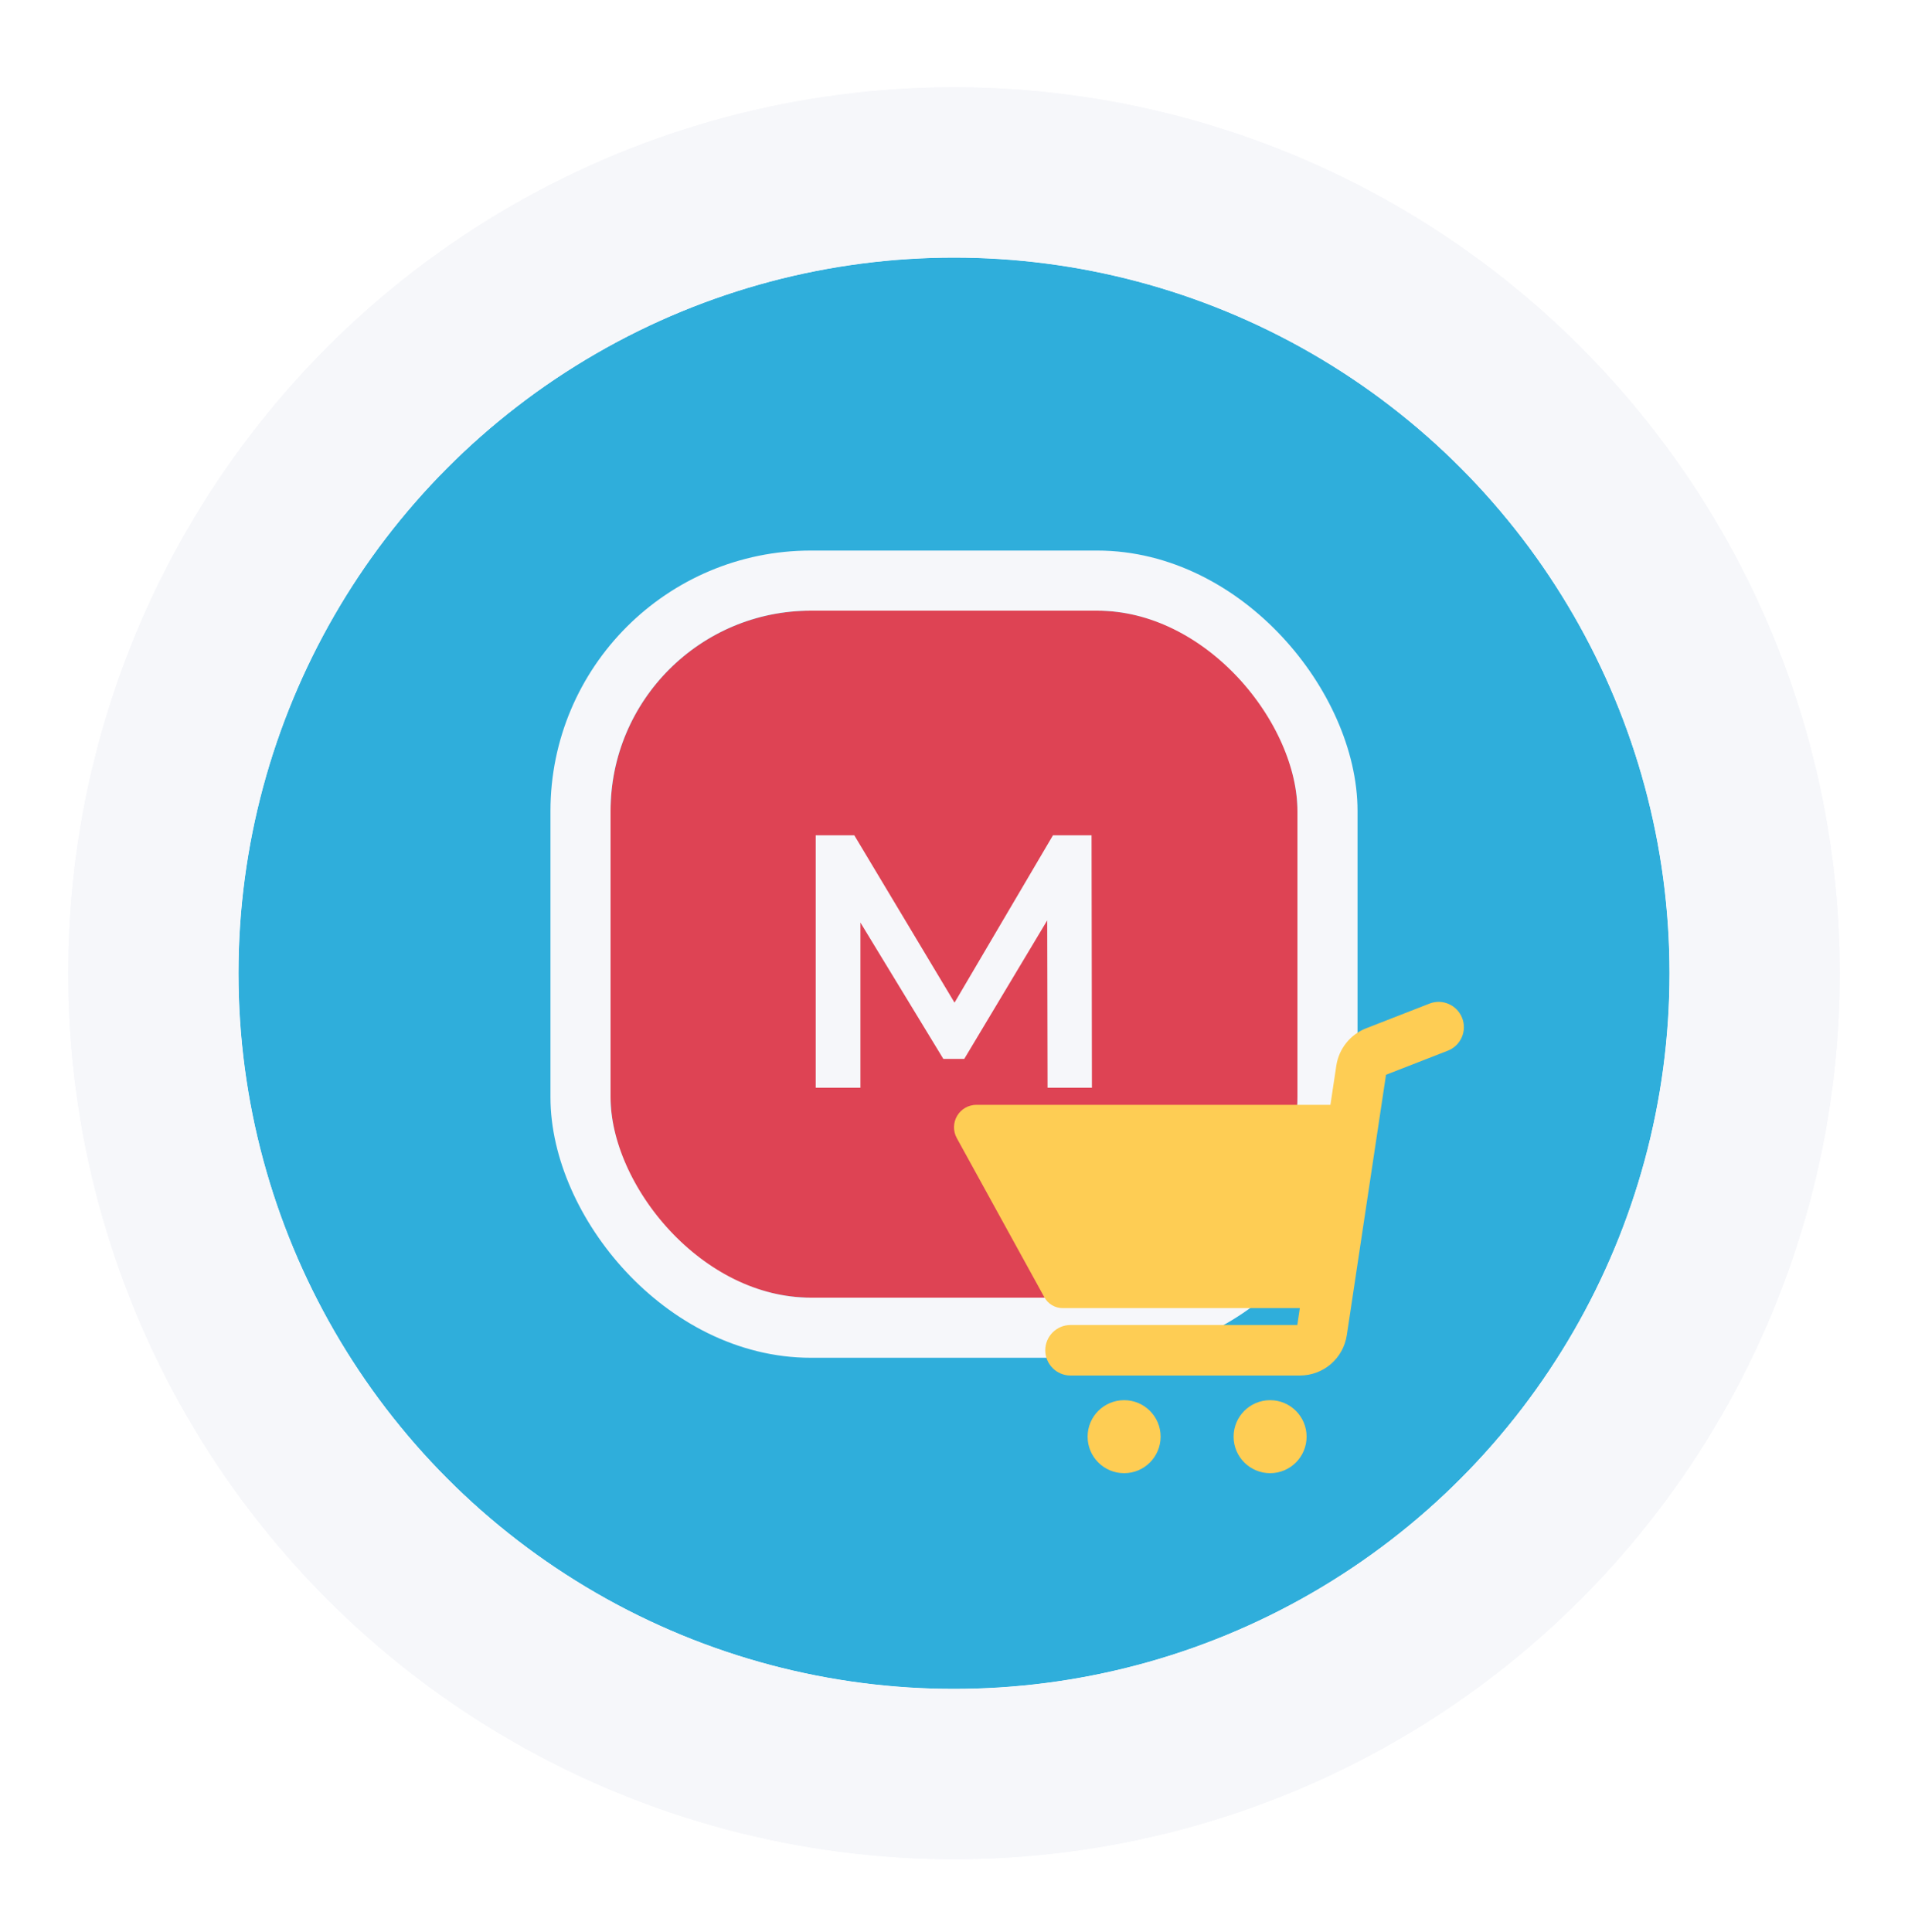 <svg width="80" height="81" viewBox="0 0 80 81" fill="none" xmlns="http://www.w3.org/2000/svg">
    <g filter="url(#filter0_d)">
        <circle cx="40" cy="38" r="30" fill="#2FAEDB"/>
        <circle cx="40" cy="38" r="33.57" stroke="#F6F7FA" stroke-width="7.14"/>
    </g>
    <g filter="url(#filter1_d)">
        <circle cx="40" cy="38" r="30" fill="#2FAEDB"/>
        <circle cx="40" cy="38" r="33.57" stroke="#F6F7FA" stroke-width="7.14"/>
    </g>
    <g filter="url(#filter2_d)">
        <rect x="25.6" y="23.6" width="28.8" height="28.8" rx="8.4" fill="#DE4354"/>
        <rect x="24.34" y="22.34" width="31.32" height="31.32" rx="9.66" stroke="#F6F7FA" stroke-width="2.52"/>
    </g>
    <g filter="url(#filter3_d)">
        <path d="M43.923 43.6L43.908 36.584L40.43 42.39H39.553L36.076 36.675V43.6H34.201V33.016H35.819L40.022 40.032L44.15 33.016H45.768L45.783 43.6H43.923Z" fill="#F6F7FA"/>
    </g>
    <path d="M40.131 46.778C40.3 46.491 40.608 46.316 40.94 46.316H55.783L56.03 44.673C56.136 43.967 56.615 43.367 57.28 43.108L59.935 42.073C60.48 41.86 61.094 42.13 61.306 42.675C61.519 43.22 61.25 43.834 60.705 44.046L58.114 45.056L56.472 55.961C56.325 56.948 55.493 57.664 54.496 57.664H44.886C44.301 57.664 43.827 57.19 43.827 56.605C43.827 56.02 44.301 55.546 44.886 55.546H54.394L54.5 54.838H44.558C44.238 54.838 43.943 54.664 43.789 54.384L40.116 47.709C39.956 47.418 39.962 47.064 40.131 46.778Z" fill="#FECD54"/>
    <path d="M53.254 58.697C54.099 58.697 54.784 59.382 54.784 60.227C54.784 61.073 54.099 61.758 53.254 61.758C52.409 61.758 51.723 61.073 51.723 60.227C51.723 59.382 52.409 58.697 53.254 58.697Z" fill="#FECD54"/>
    <path d="M47.133 58.697C47.978 58.697 48.663 59.382 48.663 60.227C48.663 61.073 47.978 61.758 47.133 61.758C46.287 61.758 45.602 61.073 45.602 60.227C45.602 59.382 46.287 58.697 47.133 58.697Z" fill="#FECD54"/>
    <defs>
        <filter id="filter0_d" x="0.06" y="0.86" width="79.88" height="79.88" filterUnits="userSpaceOnUse" color-interpolation-filters="sRGB">
            <feFlood flood-opacity="0" result="BackgroundImageFix"/>
            <feColorMatrix in="SourceAlpha" type="matrix" values="0 0 0 0 0 0 0 0 0 0 0 0 0 0 0 0 0 0 127 0"/>
            <feOffset dy="2.8"/>
            <feGaussianBlur stdDeviation="1.4"/>
            <feColorMatrix type="matrix" values="0 0 0 0 0 0 0 0 0 0 0 0 0 0 0 0 0 0 0.25 0"/>
            <feBlend mode="normal" in2="BackgroundImageFix" result="effect1_dropShadow"/>
            <feBlend mode="normal" in="SourceGraphic" in2="effect1_dropShadow" result="shape"/>
        </filter>
        <filter id="filter1_d" x="0.06" y="0.86" width="79.88" height="79.88" filterUnits="userSpaceOnUse" color-interpolation-filters="sRGB">
            <feFlood flood-opacity="0" result="BackgroundImageFix"/>
            <feColorMatrix in="SourceAlpha" type="matrix" values="0 0 0 0 0 0 0 0 0 0 0 0 0 0 0 0 0 0 127 0"/>
            <feOffset dy="2.8"/>
            <feGaussianBlur stdDeviation="1.4"/>
            <feColorMatrix type="matrix" values="0 0 0 0 0 0 0 0 0 0 0 0 0 0 0 0 0 0 0.25 0"/>
            <feBlend mode="normal" in2="BackgroundImageFix" result="effect1_dropShadow"/>
            <feBlend mode="normal" in="SourceGraphic" in2="effect1_dropShadow" result="shape"/>
        </filter>
        <filter id="filter2_d" x="21.08" y="21.08" width="37.84" height="37.84" filterUnits="userSpaceOnUse" color-interpolation-filters="sRGB">
            <feFlood flood-opacity="0" result="BackgroundImageFix"/>
            <feColorMatrix in="SourceAlpha" type="matrix" values="0 0 0 0 0 0 0 0 0 0 0 0 0 0 0 0 0 0 127 0"/>
            <feOffset dy="2"/>
            <feGaussianBlur stdDeviation="1"/>
            <feColorMatrix type="matrix" values="0 0 0 0 0 0 0 0 0 0 0 0 0 0 0 0 0 0 0.25 0"/>
            <feBlend mode="normal" in2="BackgroundImageFix" result="effect1_dropShadow"/>
            <feBlend mode="normal" in="SourceGraphic" in2="effect1_dropShadow" result="shape"/>
        </filter>
        <filter id="filter3_d" x="32.201" y="33.016" width="15.582" height="14.584" filterUnits="userSpaceOnUse" color-interpolation-filters="sRGB">
            <feFlood flood-opacity="0" result="BackgroundImageFix"/>
            <feColorMatrix in="SourceAlpha" type="matrix" values="0 0 0 0 0 0 0 0 0 0 0 0 0 0 0 0 0 0 127 0"/>
            <feOffset dy="2"/>
            <feGaussianBlur stdDeviation="1"/>
            <feColorMatrix type="matrix" values="0 0 0 0 0 0 0 0 0 0 0 0 0 0 0 0 0 0 0.25 0"/>
            <feBlend mode="normal" in2="BackgroundImageFix" result="effect1_dropShadow"/>
            <feBlend mode="normal" in="SourceGraphic" in2="effect1_dropShadow" result="shape"/>
        </filter>
    </defs>
</svg>
